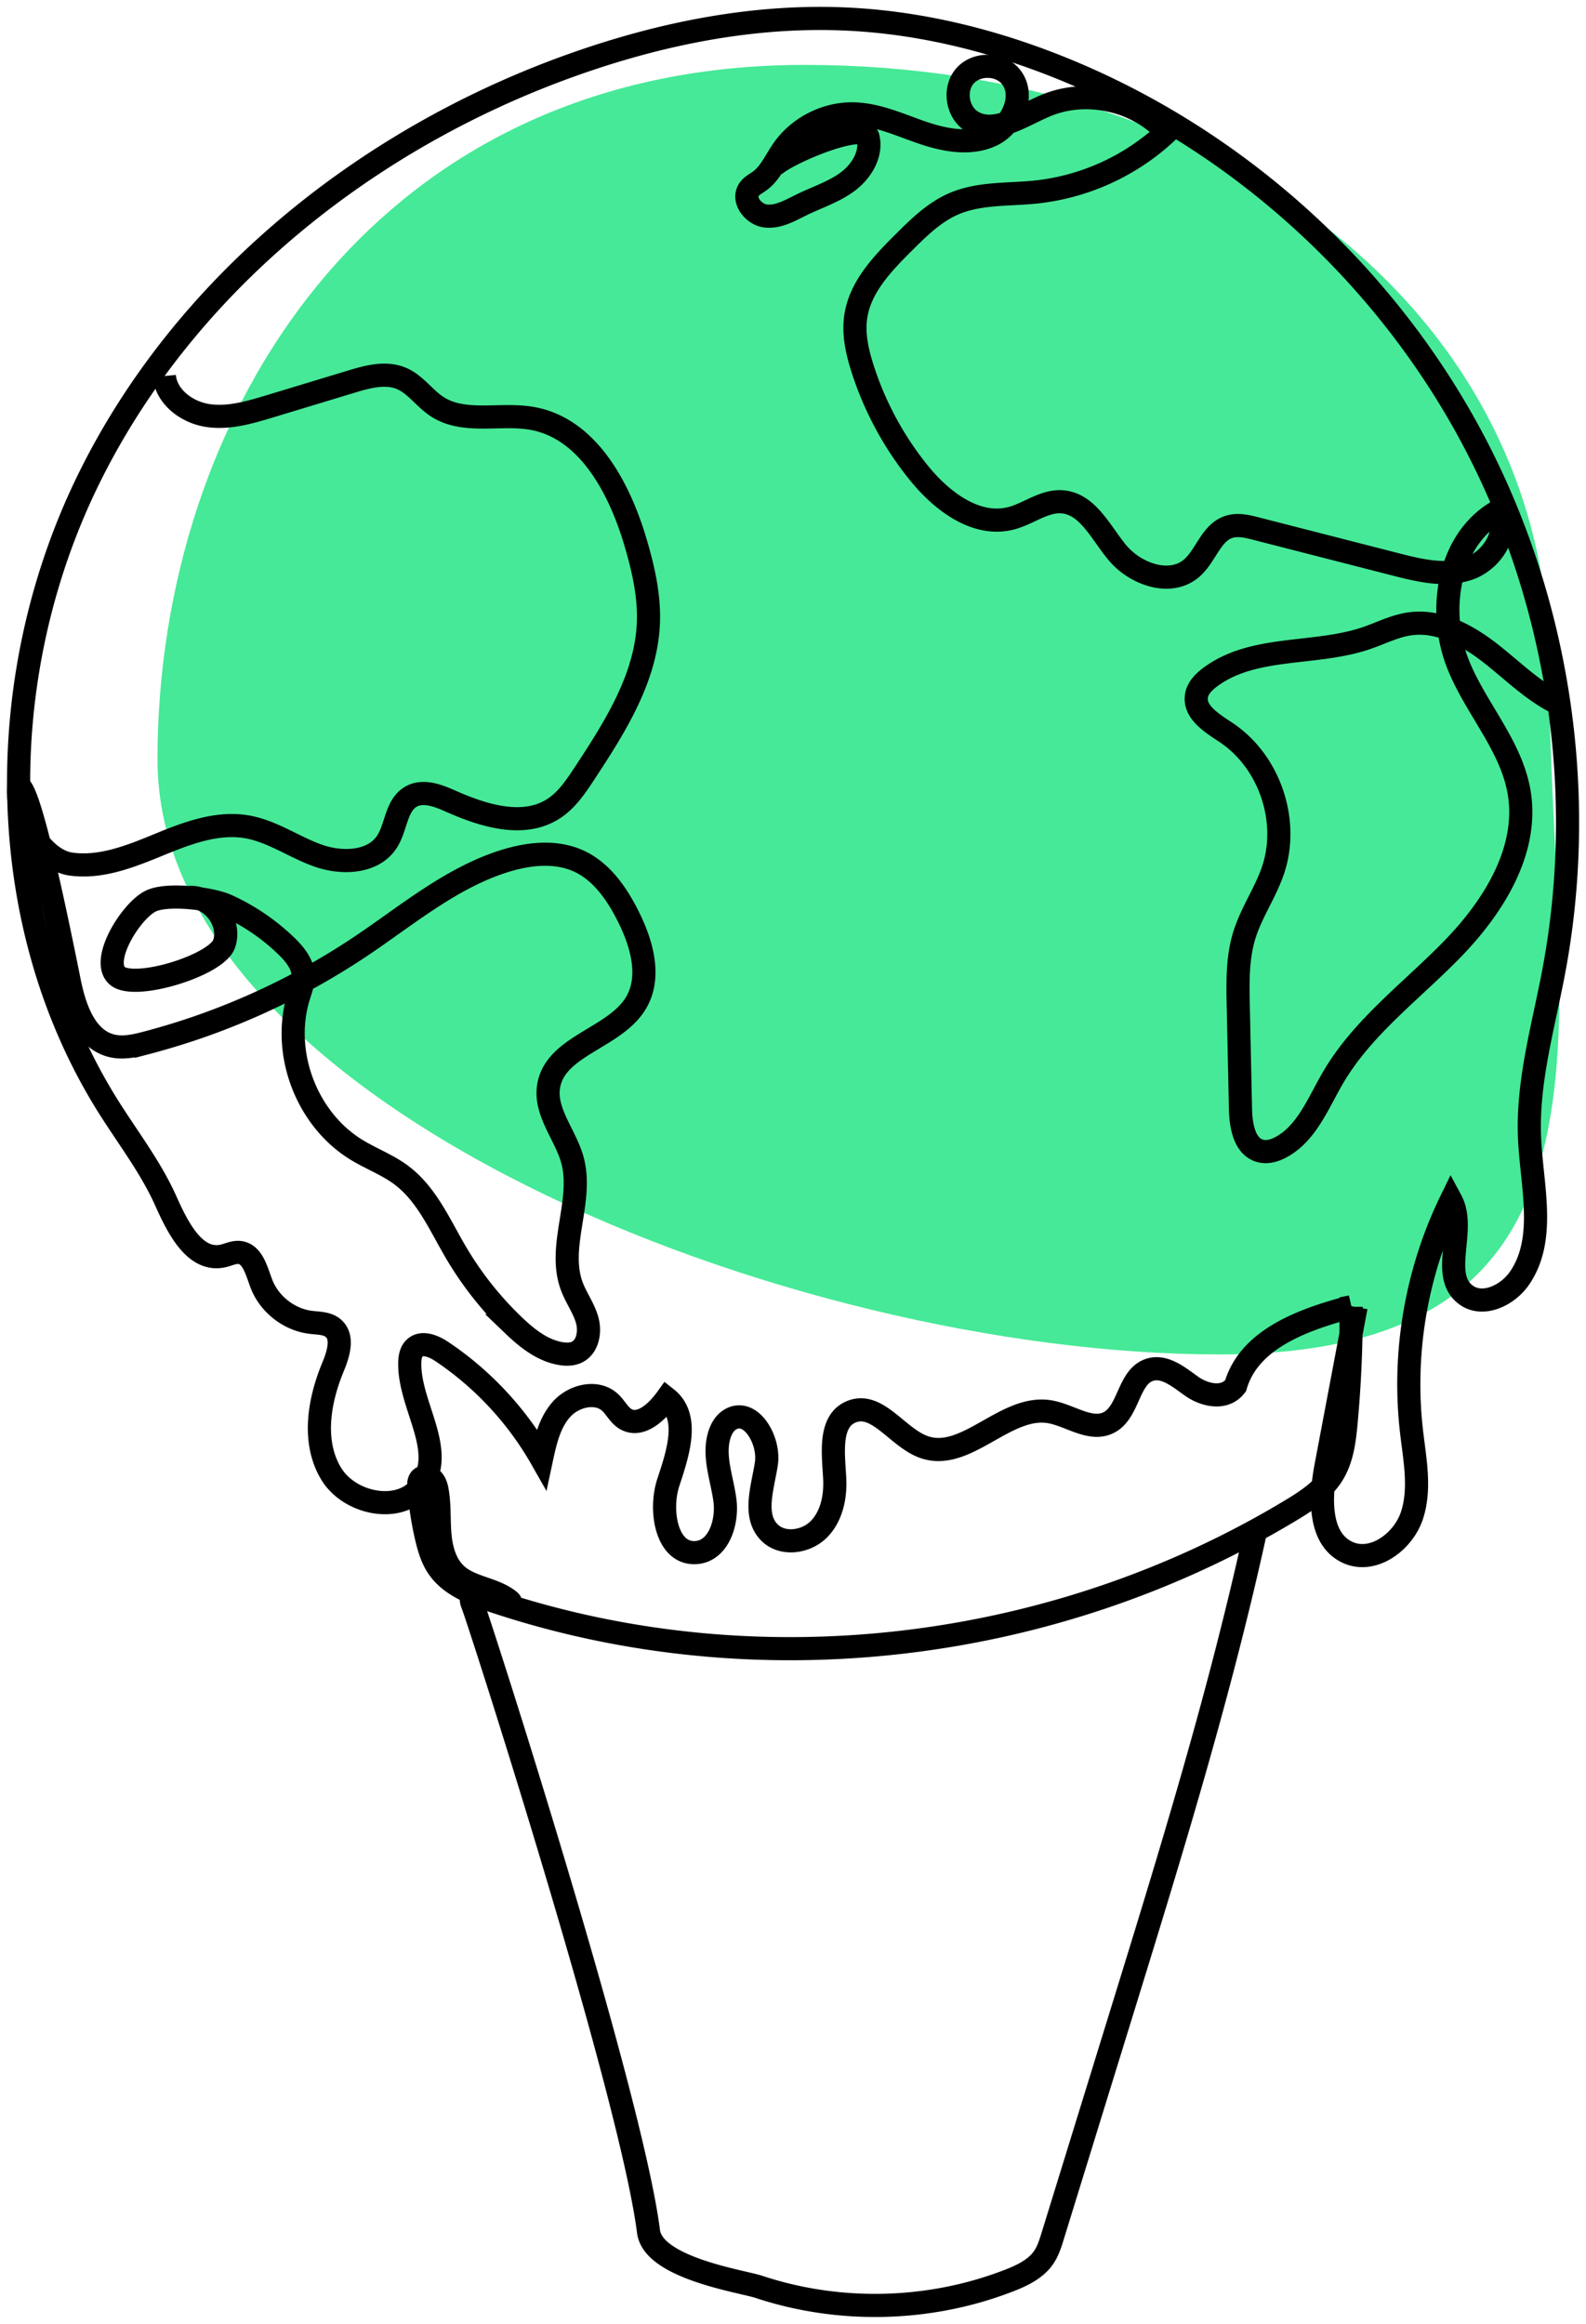 <svg fill="none" height="252" width="172" xmlns="http://www.w3.org/2000/svg"><path d="m168.002 72.312c0 37.265 10.996 74.563-35.774 74.563s-115.149-27.275-115.149-64.539 23.381-75.297 70.151-75.297 80.772 28.009 80.772 65.273z" fill="#46e997"/><g stroke="#000" stroke-miterlimit="10" stroke-width="2.509"><path d="m147.064 141.735-3.267 17.288c-.641 3.395-.796 7.829 2.322 9.303 2.756 1.302 6.069-1.11 7.013-4.013s.296-6.05-.054-9.083c-.985-8.528.523-17.33 4.286-25.042 1.697 3.159-1.266 8.093 1.61 10.227 1.817 1.349 4.514.072 5.803-1.791 2.929-4.235 1.355-9.935 1.106-15.081-.296-6.143 1.484-12.167 2.622-18.21 3.676-19.518.51-40.262-8.822-57.784s-24.762-31.701-42.985-39.497c-7.822-3.346-16.177-5.552-24.672-5.975-10.289-.513-20.587 1.591-30.283 5.081-22.187 7.985-41.955 23.853-52.277 45.1s-10.255 47.864 2.343 67.838c2.109 3.343 4.547 6.505 6.163 10.115 1.281 2.859 3.135 6.65 6.191 5.989.596-.129 1.169-.439 1.776-.385 1.461.129 1.881 2.005 2.406 3.379.85 2.226 2.984 3.904 5.345 4.199.84.105 1.77.074 2.424.611 1.172.963.583 2.827.001 4.229-1.535 3.7-2.274 8.149-.2 11.576s7.845 4.449 9.959 1.046c2.383-3.835-1.547-8.59-1.434-13.108.014-.567.119-1.182.532-1.569.79-.739 2.067-.203 2.965.4 4.427 2.969 8.154 6.982 10.791 11.622.41-1.919.868-3.936 2.182-5.392s3.78-2.065 5.232-.747c.628.571 1 1.422 1.739 1.838 1.587.891 3.362-.771 4.427-2.25 2.547 2.016 1.187 6.011.172 9.101s-.177 7.879 3.057 7.608c2.394-.202 3.391-3.272 3.079-5.661s-1.318-4.829-.59-7.125c.204-.644.563-1.267 1.136-1.622 2.208-1.371 4.339 2.191 3.949 4.766s-1.499 5.627.336 7.472c1.403 1.409 3.947 1.063 5.349-.347s1.831-3.547 1.725-5.535c-.142-2.665-.66-6.205 1.806-7.214 2.816-1.151 4.99 2.793 7.852 3.818 4.569 1.637 8.827-4.594 13.617-3.826 2.229.358 4.485 2.21 6.483 1.156 2.178-1.149 2.056-4.933 4.397-5.695 1.603-.522 3.152.779 4.525 1.76s3.603 1.554 4.799-.035c1.475-5.104 7.404-7.204 12.529-8.557a129.34 129.34 0 0 1 -.548 12.558c-.177 1.914-.418 3.892-1.41 5.538-1.059 1.759-2.849 2.929-4.607 3.987-25.672 15.45-57.951 19.403-86.641 9.759-2.183-.779-4.51-1.668-5.817-3.586-.658-.967-.993-2.116-1.26-3.256-.419-1.794-.694-3.622-.82-5.46-.02-.28-.03-.583.126-.817.269-.406.92-.371 1.282-.047s.499.826.583 1.305c.272 1.566.155 3.171.296 4.753s.6 3.232 1.772 4.303c1.543 1.41 3.923 1.479 5.606 2.719 1.63 1.201-4.912-2.135-3.861.46.678 1.628 17.21 53.069 19.099 68.05.502 3.987 10.173 5.409 11.966 6.005 8.763 2.908 18.534 2.663 27.141-.681 1.429-.556 2.9-1.253 3.761-2.526.465-.687.716-1.493.96-2.286l7.417-24.027c5.395-17.475 10.796-34.976 14.68-52.851"/><path d="m17.822 40.776c.214 2.28 2.448 3.942 4.706 4.282s4.533-.33 6.719-.991l8.852-2.682c1.789-.542 3.759-1.077 5.474-.331 1.499.651 2.458 2.144 3.828 3.039 2.945 1.921 6.867.66 10.325 1.281 6.058 1.089 9.462 7.561 11.207 13.478.834 2.831 1.502 5.756 1.383 8.706-.241 5.981-3.64 11.311-6.926 16.308-.935 1.421-1.909 2.882-3.332 3.812-3.267 2.134-7.604.791-11.169-.794-1.379-.613-3.016-1.248-4.322-.492-1.617.936-1.579 3.281-2.584 4.859-1.488 2.335-4.913 2.454-7.515 1.523s-4.942-2.631-7.664-3.108c-3.251-.57-6.518.681-9.573 1.935s-6.285 2.56-9.554 2.097-5.932-5.431-5.658-8.414c1.218.041 4.237 14.888 5.501 21.165.58 2.877 1.726 6.236 4.566 6.95 1.24.311 2.542.018 3.779-.306a76.89 76.89 0 0 0 23.34-10.53c5.086-3.417 9.908-7.517 15.776-9.269 2.552-.762 5.396-1.028 7.813.092 2.505 1.16 4.159 3.611 5.389 6.088 1.437 2.894 2.442 6.47.803 9.255-2.281 3.875-8.769 4.621-9.489 9.062-.455 2.804 1.827 5.256 2.58 7.995 1.225 4.455-1.682 9.395-.057 13.719.468 1.245 1.289 2.345 1.652 3.624s.085 2.918-1.109 3.495c-.538.26-1.165.258-1.753.158-1.969-.331-3.627-1.641-5.072-3.022a36.87 36.87 0 0 1 -6.332-8.011c-1.726-2.95-3.139-6.255-5.868-8.307-1.485-1.116-3.257-1.774-4.844-2.738-5.458-3.317-8.194-10.549-6.303-16.659.227-.736.516-1.474.491-2.243-.043-1.274-.933-2.349-1.85-3.234-1.868-1.803-4.044-3.283-6.404-4.357-1.774-.808-6.587-1.372-8.32-.478-2.187 1.128-5.447 6.464-3.59 8.082s10.776-1.132 11.586-3.459-1.281-5.148-3.739-5.039m148.629-20.938c-2.865-1.331-5.128-3.656-7.624-5.594s-5.545-3.575-8.672-3.135c-1.654.232-3.169 1.027-4.752 1.563-5.573 1.891-12.255.702-16.952 4.255-.655.495-1.28 1.128-1.429 1.937-.331 1.8 1.68 3.015 3.202 4.027 4.7 3.126 6.898 9.565 5.095 14.921-.819 2.435-2.348 4.588-3.11 7.042-.768 2.471-.719 5.112-.664 7.7l.241 11.18c.04 1.813.43 4.097 2.183 4.539.758.191 1.562-.058 2.247-.433 2.788-1.526 4.008-4.798 5.618-7.544 3.23-5.509 8.548-9.397 12.991-13.976s8.257-10.695 7.171-16.99c-.863-5.004-4.619-8.972-6.546-13.667-2.399-5.844-1.19-13.688 4.302-16.791 1.259 2.358-.704 5.399-3.229 6.26s-5.286.203-7.87-.459l-15.185-3.892c-.97-.249-2.002-.496-2.953-.181-1.933.64-2.481 3.137-4.022 4.469-2.311 1.996-6.081.674-8.044-1.665-1.806-2.151-3.192-5.306-5.989-5.526-1.935-.154-3.615 1.264-5.49 1.769-3.786 1.023-7.525-1.793-10.006-4.838-2.742-3.366-4.847-7.251-6.167-11.39-.583-1.826-1.017-3.756-.73-5.65.485-3.215 2.911-5.739 5.214-8.029 1.621-1.613 3.295-3.261 5.39-4.172 2.77-1.204 5.915-.974 8.918-1.284a24.61 24.61 0 0 0 14.194-6.483c-3.227-3.535-8.74-4.742-13.143-2.878-2.617 1.108-5.536 3.188-7.967 1.714-1.609-.976-2.014-3.474-.796-4.909s3.743-1.436 4.962 0c1.673 1.972.293 5.301-2.05 6.391s-5.108.546-7.552-.293-4.862-1.972-7.445-2.018c-2.974-.054-5.933 1.46-7.635 3.908-.804 1.156-1.373 2.533-2.509 3.363-.391.286-.85.506-1.136.899-.817 1.12.441 2.77 1.818 2.908s2.658-.63 3.902-1.237c1.672-.815 3.485-1.388 4.974-2.504s2.627-2.989 2.186-4.799-8.976 1.782-10.251 3.138"/></g></svg>